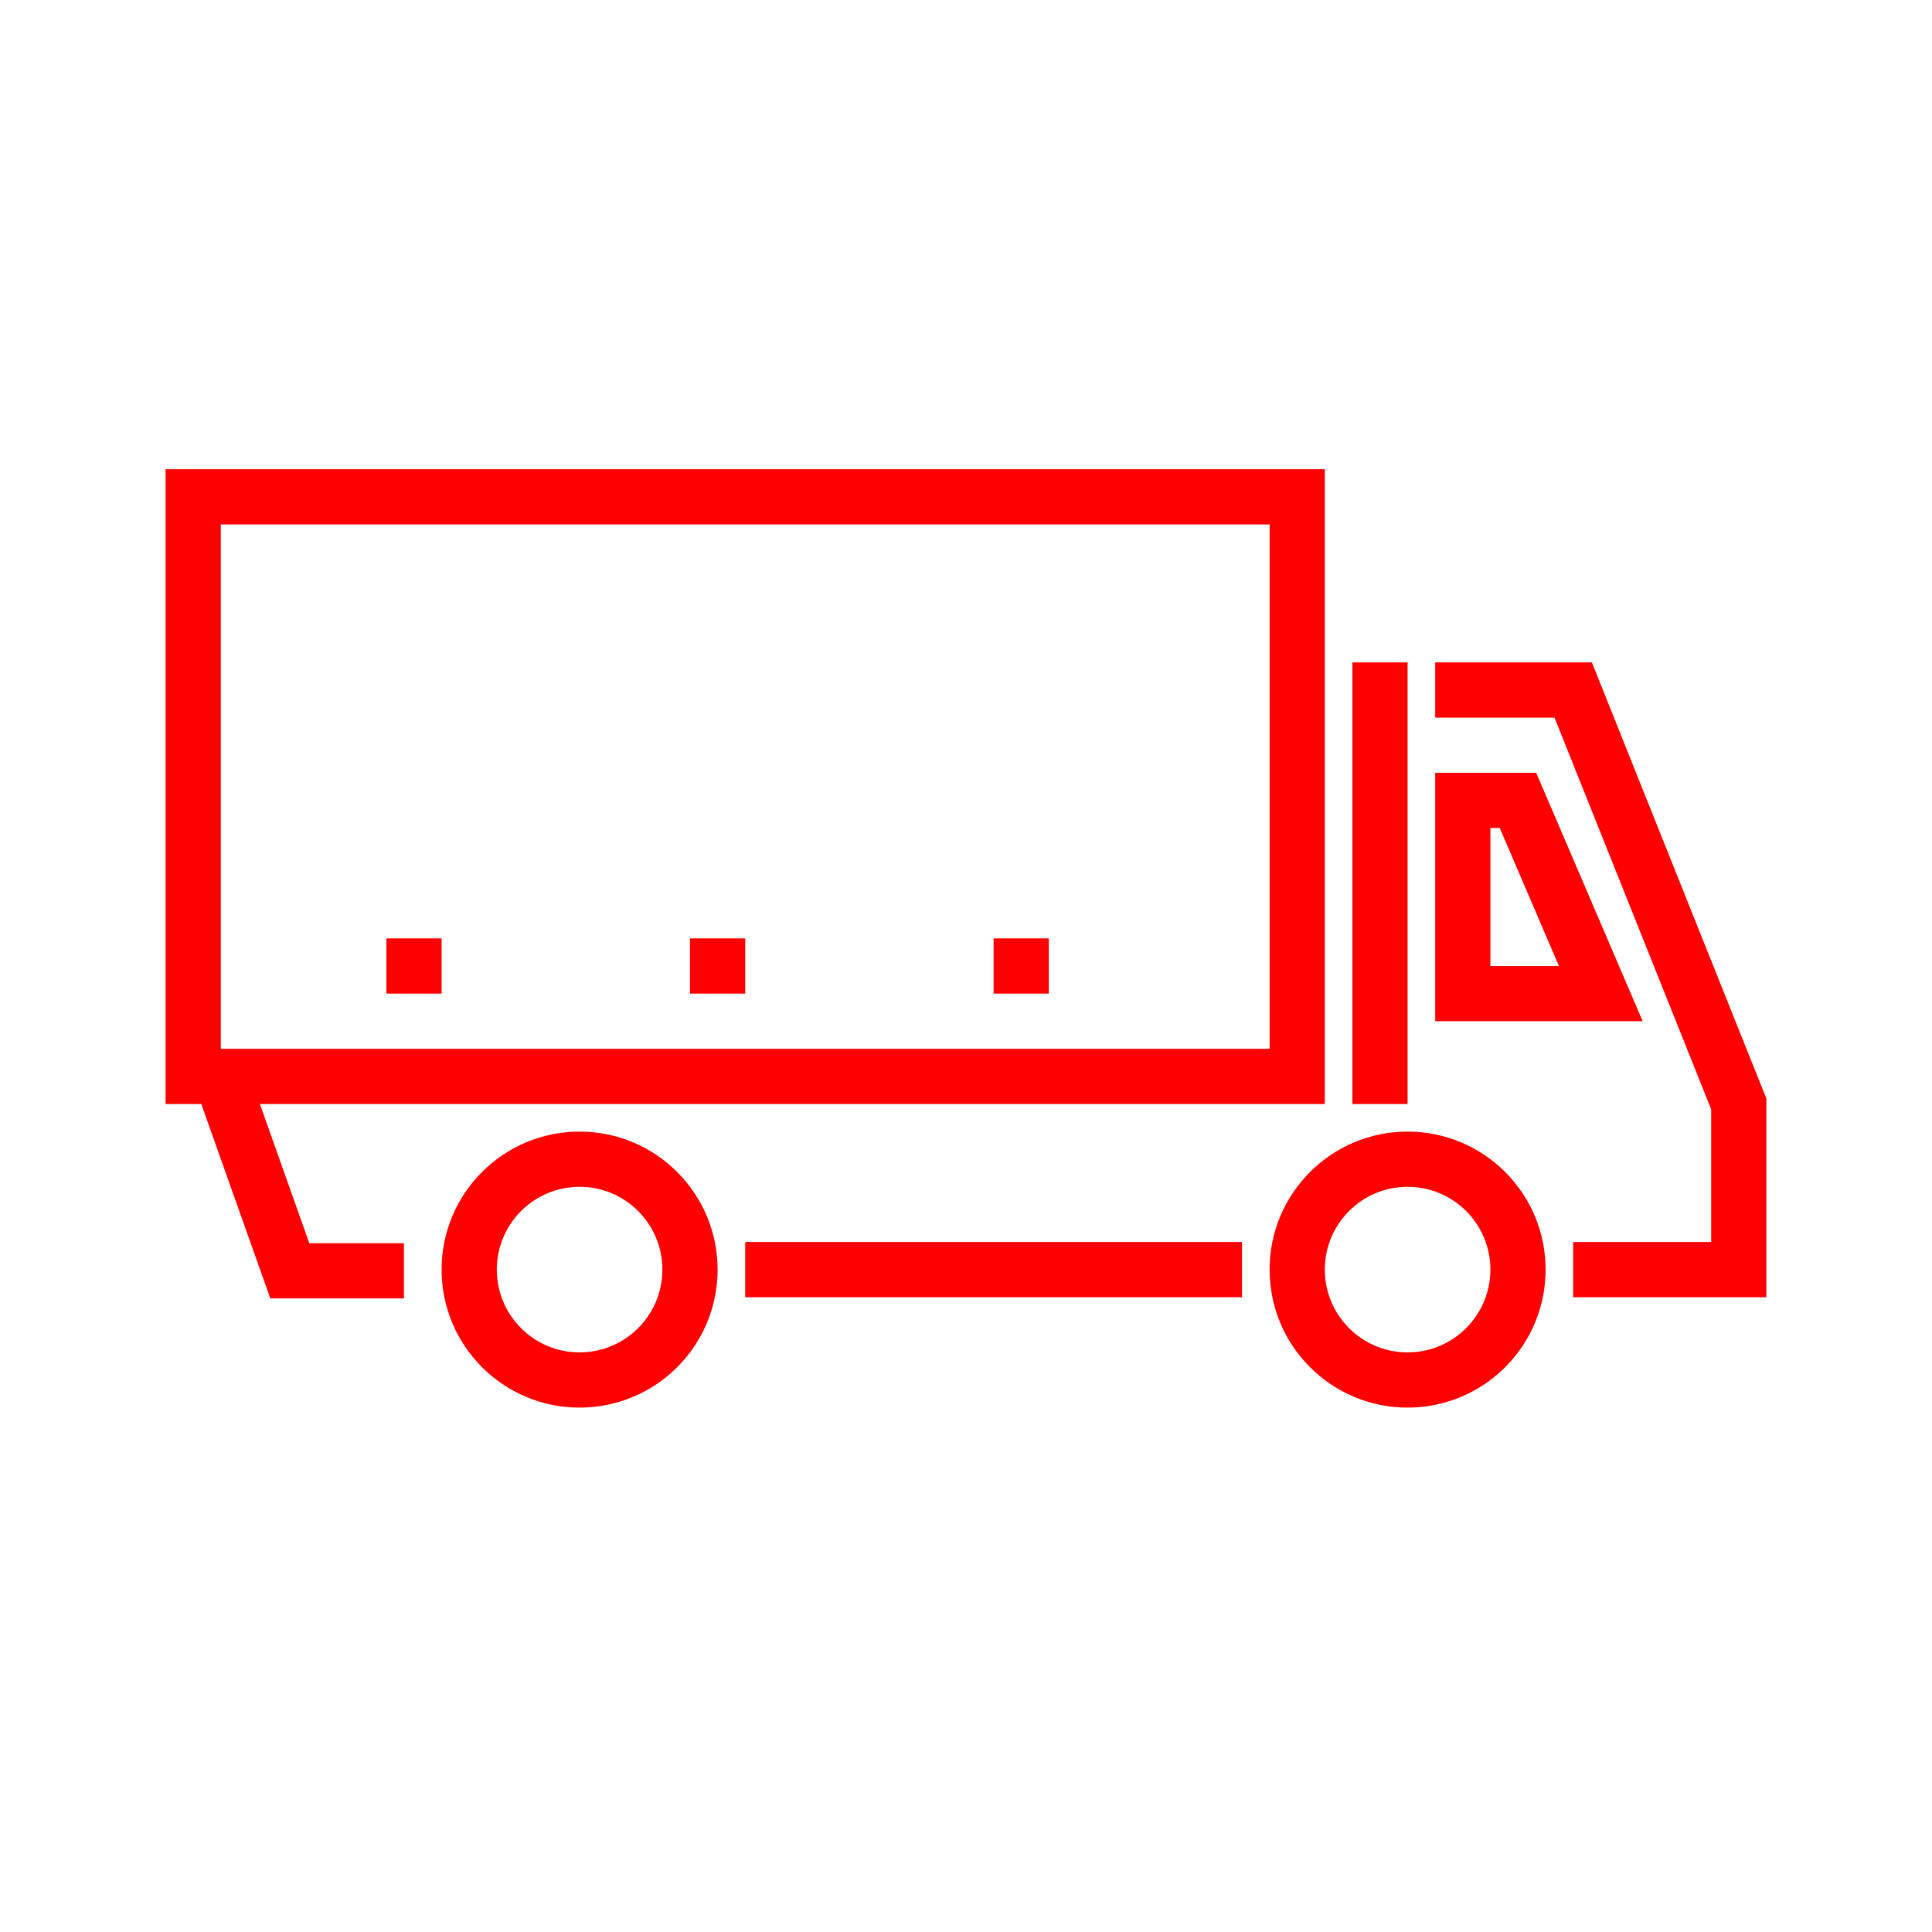 <?xml version="1.0" encoding="UTF-8"?>
<svg width="70px" height="70px" viewBox="0 0 70 70" version="1.1" xmlns="http://www.w3.org/2000/svg" xmlns:xlink="http://www.w3.org/1999/xlink">
    <!-- Generator: Sketch 63.1 (92452) - https://sketch.com -->
    <title>Icons/70px/smalltruck-70</title>
    <desc>Created with Sketch.</desc>
    <g id="Icons/70px/smalltruck-70" stroke="none" stroke-width="1" fill="none" fill-rule="evenodd">
        <g>
            <rect id="invisible-70" x="0" y="0" width="70" height="70"></rect>
            <g id="lines" transform="translate(6, 17)" fill="#FF0000" fill-rule="nonzero">
                <path d="M15,24 C17.761,24 20,26.239 20,29 C20,29.775 19.823,30.527 19.487,31.208 C18.651,32.903 16.924,34 15,34 C12.239,34 10,31.761 10,29 C10,26.239 12.239,24 15,24 Z M45,24 C47.761,24 50,26.239 50,29 C50,29.775 49.823,30.527 49.487,31.208 C48.651,32.903 46.924,34 45,34 C42.239,34 40,31.761 40,29 C40,26.239 42.239,24 45,24 Z M15,26 C13.343,26 12,27.343 12,29 C12,30.657 13.343,32 15,32 C16.155,32 17.191,31.342 17.693,30.324 C17.894,29.916 18,29.467 18,29 C18,27.343 16.657,26 15,26 Z M45,26 C43.343,26 42,27.343 42,29 C42,30.657 43.343,32 45,32 C46.155,32 47.191,31.342 47.693,30.324 C47.894,29.916 48,29.467 48,29 C48,27.343 46.657,26 45,26 Z M42,0 L42,23 L3.416,23 L5.206,28.044 L8.636,28.044 L8.636,30.044 L3.794,30.044 L1.293,23 L0,23 L0,0 L42,0 Z M51.677,7 L58,22.807 L58,30 L51,30 L51,28 L56,28 L56,23.194 L50.323,9 L46,9 L46,7 L51.677,7 Z M39,28 L39,30 L21,30 L21,28 L39,28 Z M45,7 L45,23 L43,23 L43,7 L45,7 Z M40,2 L2,2 L2,21 L40,21 L40,2 Z M49.659,11 L53.517,20 L46,20 L46,11 L49.659,11 Z M21,17 L21,19 L19,19 L19,17 L21,17 Z M32,17 L32,19 L30,19 L30,17 L32,17 Z M10,17 L10,19 L8,19 L8,17 L10,17 Z M48.34,13 L48,13 L48,18 L50.483,18 L48.34,13 Z" id="Combined-Shape"></path>
            </g>
        </g>
    </g>
</svg>